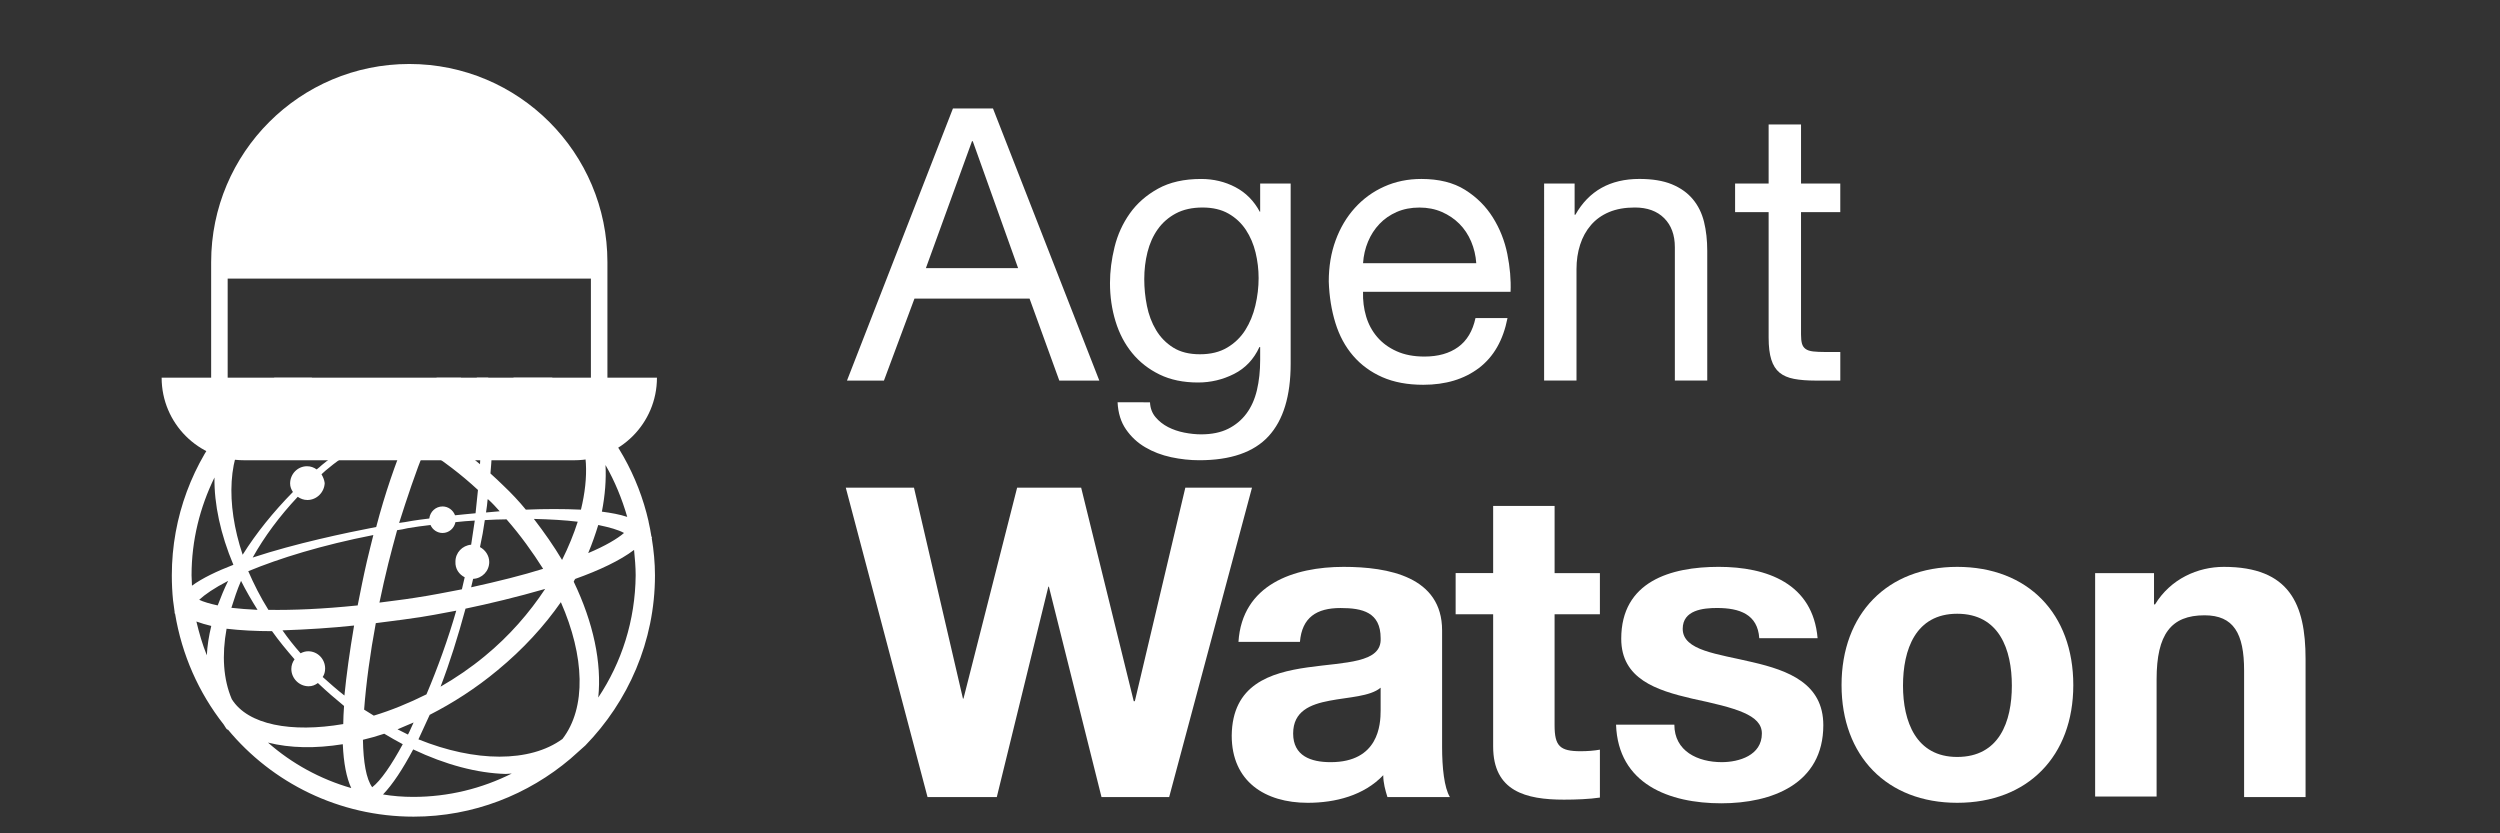 <?xml version="1.0" encoding="utf-8"?>
<!-- Generator: Adobe Illustrator 14.0.0, SVG Export Plug-In  -->
<!DOCTYPE svg PUBLIC "-//W3C//DTD SVG 1.1//EN" "http://www.w3.org/Graphics/SVG/1.1/DTD/svg11.dtd">
<svg version="1.1"
	 xmlns="http://www.w3.org/2000/svg" xmlns:xlink="http://www.w3.org/1999/xlink" xmlns:a="http://ns.adobe.com/AdobeSVGViewerExtensions/3.0/"
	 x="0px" y="0px" width="150px" height="50px" viewBox="0 0 150 50" enable-background="new 0 0 150 50" xml:space="preserve">
<rect x="0" y="0" width="150" height="50" fill="#333333" stroke="none"/>
<defs>
</defs>
<rect display="none" width="150" height="50"/>
<path fill="#FFFFFF" d="M36.445,22.661v-5.944v-0.99c0-6.565-5.324-11.888-11.888-11.888c-6.563,0-11.888,5.323-11.888,11.888v0.99
	v5.944H9.698c0,2.74,2.22,4.954,4.947,4.954h19.823c2.729,0,4.949-2.214,4.949-4.954H36.445z M13.66,22.661v-5.944h21.794v5.944
	H13.66z"/>
<path fill="#FFFFFF" d="M39.082,32.174c-0.049-0.29-0.096-0.58-0.168-0.871v-0.021c-0.628-2.753-2.028-5.191-3.959-7.098
	c-0.564-0.557-1.179-1.064-1.828-1.522h-2.332c0.375,0.191,0.742,0.391,1.096,0.607c-0.386-0.05-0.796-0.098-1.207-0.098
	c-0.411,0-0.846,0.024-1.28,0.073c-0.03-0.207-0.068-0.398-0.11-0.582h-0.688c0.052,0.205,0.093,0.44,0.123,0.702
	c-0.579,0.098-1.184,0.267-1.786,0.436c0.244-0.44,0.488-0.824,0.723-1.137H26.2c-0.339,0.496-0.683,1.076-1.021,1.74
	c-0.363,0.145-0.724,0.267-1.111,0.436c-2.413-1.11-4.778-1.568-6.783-1.329c0.463-0.311,0.946-0.593,1.447-0.847h-2.267
	c-0.91,0.645-1.748,1.39-2.487,2.223c-0.121,0.095-0.241,0.193-0.338,0.29l0.049,0.048c-2.101,2.51-3.38,5.769-3.38,9.293
	c0,0.506,0.024,1.014,0.073,1.496c0.025,0.241,0.072,0.458,0.095,0.7v0.096h0.025c0.41,2.487,1.423,4.756,2.92,6.662
	c0.072,0.098,0.121,0.218,0.217,0.313l0.025-0.023c2.655,3.21,6.685,5.238,11.151,5.238c3.597,0,6.879-1.328,9.414-3.476
	l0.892-0.796c2.56-2.632,4.177-6.229,4.177-10.211c0-0.749-0.074-1.496-0.193-2.222C39.129,32.245,39.106,32.222,39.082,32.174z
	 M36.33,27.901c0.555,0.966,0.99,2.026,1.304,3.113c-0.435-0.146-0.966-0.242-1.521-0.315C36.305,29.711,36.378,28.771,36.33,27.901
	z M35.895,31.499c0.677,0.142,1.207,0.288,1.546,0.479c-0.387,0.338-1.111,0.772-2.149,1.208
	C35.533,32.607,35.726,32.052,35.895,31.499z M29.499,24.137c2.101-0.074,3.861,0.433,5.044,1.495
	c0.726,1.183,0.797,2.97,0.314,4.947c-1.038-0.048-2.173-0.048-3.306,0c-0.412-0.505-0.869-0.989-1.352-1.447
	c-0.242-0.242-0.507-0.482-0.772-0.724C29.572,26.791,29.596,25.318,29.499,24.137z M22.427,42.938
	c-0.193-0.12-0.387-0.241-0.58-0.361c0.121-1.594,0.363-3.38,0.701-5.189c1.208-0.146,2.196-0.288,2.679-0.361
	c0.361-0.05,1.134-0.194,2.148-0.387c-0.484,1.688-1.111,3.427-1.787,5.021C24.527,42.19,23.465,42.624,22.427,42.938z
	 M24.816,43.349c-0.121,0.24-0.217,0.507-0.338,0.725c-0.217-0.098-0.411-0.218-0.627-0.314
	C24.165,43.613,24.502,43.493,24.816,43.349z M27.882,34.636c-0.047,0.241-0.121,0.481-0.168,0.723
	c-0.893,0.17-1.835,0.362-2.824,0.509c-0.749,0.12-1.424,0.191-2.124,0.288c0.168-0.797,0.338-1.568,0.531-2.341
	c0.169-0.652,0.338-1.327,0.53-2.004c0.218-0.023,0.411-0.072,0.629-0.119c0.458-0.073,0.917-0.146,1.375-0.192
	c0.122,0.288,0.41,0.479,0.723,0.479c0.388,0,0.701-0.287,0.772-0.65c0.388-0.047,0.772-0.072,1.16-0.095
	c-0.072,0.48-0.145,0.963-0.217,1.447c-0.531,0.048-0.943,0.481-0.943,1.014C27.303,34.129,27.543,34.467,27.882,34.636z
	 M27.931,36.519c1.4-0.291,3.113-0.701,4.779-1.184c-0.941,1.426-2.149,2.824-3.62,4.031c-0.845,0.699-1.738,1.305-2.656,1.834
	C26.989,39.752,27.472,38.208,27.931,36.519z M34.664,31.303c-0.241,0.749-0.555,1.522-0.94,2.294
	c-0.484-0.819-1.062-1.641-1.691-2.462C32.999,31.16,33.892,31.207,34.664,31.303z M29.258,29.954c0.024,0,0.024,0.022,0.048,0.022
	c0.241,0.217,0.459,0.458,0.675,0.7c-0.265,0.022-0.554,0.049-0.82,0.072C29.209,30.46,29.234,30.219,29.258,29.954z M30.391,31.16
	c0.845,0.964,1.57,1.979,2.197,2.969c-1.231,0.386-2.679,0.748-4.32,1.109c0.047-0.168,0.072-0.338,0.12-0.507
	c0.532-0.023,0.966-0.46,0.966-1.013c0-0.387-0.241-0.726-0.555-0.894c0.12-0.555,0.217-1.087,0.29-1.618
	C29.547,31.184,29.981,31.16,30.391,31.16z M26.506,24.595c0.797-0.194,1.568-0.338,2.317-0.412c0.072,1.014,0.072,2.293-0.023,3.67
	c-0.918-0.772-1.883-1.449-2.848-2.028C26.145,25.391,26.337,24.979,26.506,24.595z M25.492,26.96
	c1.087,0.676,2.171,1.497,3.186,2.438c-0.047,0.457-0.095,0.94-0.145,1.398c-0.436,0.049-0.844,0.072-1.23,0.121
	c-0.121-0.313-0.412-0.53-0.75-0.53c-0.409,0-0.748,0.312-0.796,0.723c-0.82,0.097-1.352,0.192-1.472,0.218
	c-0.048,0-0.145,0.024-0.338,0.049C24.431,29.855,24.938,28.334,25.492,26.96z M24.358,26.283c-0.628,1.521-1.255,3.307-1.785,5.335
	c-1.859,0.36-4.852,0.989-7.412,1.835c0.701-1.257,1.618-2.488,2.704-3.645c0.169,0.119,0.362,0.192,0.579,0.192
	c0.556,0,1.015-0.458,1.038-1.014c-0.023-0.192-0.096-0.361-0.192-0.53c0.072-0.073,0.168-0.146,0.241-0.219
	c1.206-1.014,2.509-1.811,3.813-2.437C23.682,25.945,24.021,26.115,24.358,26.283z M15.089,25.511
	c1.811-1.254,4.681-1.182,7.7,0.049c-1.184,0.651-2.342,1.4-3.476,2.341c-0.098,0.098-0.194,0.168-0.313,0.265
	c-0.168-0.121-0.362-0.192-0.58-0.192c-0.555,0-1.013,0.459-1.013,1.037c0,0.194,0.071,0.362,0.168,0.508
	c-1.183,1.207-2.196,2.46-3.016,3.766C13.52,30.17,13.666,27.249,15.089,25.511z M15.452,36.591c-0.58-0.026-1.11-0.072-1.569-0.122
	c0.168-0.529,0.337-1.061,0.579-1.617C14.752,35.432,15.089,36.011,15.452,36.591z M11.493,34.515c0-2.101,0.505-4.08,1.375-5.865
	c-0.024,1.593,0.362,3.402,1.135,5.238c-0.99,0.384-1.859,0.795-2.486,1.254C11.518,34.925,11.493,34.731,11.493,34.515z
	 M12.41,39.318c-0.266-0.653-0.458-1.329-0.627-2.027c0.266,0.096,0.579,0.192,0.893,0.265
	C12.531,38.159,12.434,38.763,12.41,39.318z M13.062,36.325c-0.459-0.098-0.869-0.218-1.11-0.338
	c0.338-0.314,0.893-0.702,1.737-1.136C13.448,35.335,13.255,35.817,13.062,36.325z M13.907,41.949
	c-0.507-1.185-0.604-2.631-0.313-4.225c0.82,0.097,1.762,0.146,2.728,0.146c0.41,0.578,0.869,1.132,1.351,1.688
	c-0.121,0.169-0.193,0.363-0.193,0.58c0,0.555,0.459,1.038,1.039,1.038c0.218,0,0.385-0.072,0.555-0.194
	c0.507,0.484,1.038,0.941,1.569,1.376c-0.024,0.388-0.048,0.748-0.048,1.086C17.479,43.976,14.872,43.493,13.907,41.949z
	 M16.079,44.555c1.329,0.338,2.849,0.361,4.489,0.098c0.049,1.135,0.218,2.003,0.507,2.631
	C19.216,46.751,17.503,45.811,16.079,44.555z M20.665,41.731c-0.434-0.338-0.869-0.723-1.303-1.111
	c0.097-0.145,0.146-0.313,0.146-0.507c0-0.579-0.459-1.037-1.015-1.037c-0.169,0-0.313,0.048-0.458,0.12
	c-0.386-0.434-0.749-0.892-1.086-1.375c1.472-0.049,2.968-0.146,4.296-0.289C20.979,39.1,20.786,40.5,20.665,41.731z M16.104,36.591
	c-0.484-0.773-0.87-1.545-1.208-2.319c1.858-0.771,4.417-1.566,7.505-2.17c-0.12,0.506-0.265,1.037-0.385,1.568
	c-0.217,0.94-0.387,1.81-0.555,2.655C19.362,36.542,17.575,36.615,16.104,36.591z M22.332,47.234
	c-0.364-0.506-0.532-1.52-0.556-2.847c0.41-0.097,0.844-0.217,1.279-0.364c0.362,0.219,0.748,0.436,1.11,0.629
	C23.488,45.906,22.837,46.849,22.332,47.234z M24.792,47.814c-0.628,0-1.231-0.05-1.811-0.146c0.58-0.604,1.183-1.521,1.811-2.703
	c1.931,0.917,3.838,1.425,5.551,1.472c0.121,0,0.242-0.024,0.363-0.024C28.92,47.307,26.917,47.814,24.792,47.814z M33.747,44.338
	c-1.955,1.425-5.238,1.399-8.641,0.023c0.218-0.456,0.435-0.965,0.676-1.471c1.375-0.7,2.776-1.595,4.08-2.682
	c1.52-1.253,2.8-2.653,3.79-4.078C35.075,39.366,35.195,42.456,33.747,44.338z M35.895,41.852c0.218-2.076-0.289-4.488-1.472-6.951
	c0.024-0.049,0.049-0.12,0.097-0.169c1.424-0.507,2.704-1.11,3.524-1.738c0.048,0.508,0.096,1.014,0.096,1.521
	C38.116,37.241,37.295,39.752,35.895,41.852z"/>
<path fill="#FFFFFF" d="M25.064,22.698c0.022,0,0.044-0.022,0.044-0.022c0,0.022-0.022,0.022-0.022,0.044
	C25.109,22.721,25.086,22.698,25.064,22.698z"/>
<path fill="#FFFFFF" d="M59.578,6.506l6.381,16.329h-2.401l-1.784-4.917h-6.907l-1.83,4.917h-2.218l6.358-16.329H59.578z
	 M61.087,16.089l-2.721-7.617H58.32l-2.767,7.617H61.087z"/>
<path fill="#FFFFFF" d="M76.112,26.174c-0.884,0.96-2.272,1.44-4.162,1.44c-0.549,0-1.109-0.061-1.681-0.182
	c-0.571-0.124-1.091-0.321-1.555-0.596c-0.467-0.273-0.851-0.632-1.156-1.075c-0.305-0.441-0.473-0.983-0.503-1.623H69
	c0.015,0.35,0.126,0.648,0.332,0.892c0.205,0.244,0.457,0.442,0.755,0.596c0.297,0.151,0.62,0.262,0.972,0.331
	c0.35,0.068,0.686,0.104,1.006,0.104c0.641,0,1.182-0.112,1.624-0.333c0.441-0.221,0.808-0.524,1.098-0.915
	c0.289-0.389,0.499-0.856,0.629-1.405c0.129-0.549,0.194-1.151,0.194-1.807v-0.777h-0.046c-0.335,0.732-0.843,1.269-1.521,1.612
	c-0.678,0.343-1.398,0.514-2.16,0.514c-0.885,0-1.654-0.16-2.31-0.48c-0.656-0.32-1.205-0.75-1.647-1.292
	c-0.442-0.541-0.773-1.173-0.994-1.898c-0.222-0.724-0.333-1.49-0.333-2.298c0-0.702,0.092-1.421,0.275-2.162
	c0.182-0.74,0.488-1.41,0.915-2.013c0.426-0.602,0.991-1.098,1.692-1.486s1.562-0.583,2.584-0.583c0.746,0,1.434,0.164,2.059,0.492
	c0.625,0.329,1.112,0.82,1.464,1.476h0.022v-1.693h1.83v10.817C77.439,23.765,76.996,25.214,76.112,26.174z M73.631,20.856
	c0.449-0.266,0.812-0.617,1.087-1.052c0.273-0.434,0.476-0.926,0.605-1.475c0.129-0.548,0.194-1.098,0.194-1.646
	c0-0.519-0.062-1.03-0.183-1.533c-0.122-0.503-0.316-0.957-0.583-1.361c-0.268-0.404-0.614-0.728-1.041-0.972
	c-0.427-0.244-0.946-0.366-1.556-0.366c-0.625,0-1.158,0.119-1.6,0.354c-0.443,0.236-0.805,0.553-1.087,0.949
	c-0.282,0.397-0.487,0.854-0.617,1.372c-0.13,0.519-0.194,1.06-0.194,1.624c0,0.534,0.053,1.067,0.16,1.601
	c0.106,0.534,0.289,1.018,0.548,1.452c0.26,0.435,0.603,0.786,1.029,1.052c0.428,0.268,0.961,0.401,1.602,0.401
	C72.636,21.257,73.181,21.124,73.631,20.856z"/>
<path fill="#FFFFFF" d="M88.736,22.08c-0.885,0.671-1.998,1.007-3.34,1.007c-0.944,0-1.764-0.153-2.457-0.458
	c-0.694-0.305-1.277-0.732-1.75-1.281c-0.473-0.549-0.827-1.204-1.063-1.966c-0.236-0.762-0.37-1.593-0.4-2.493
	c0-0.9,0.137-1.723,0.412-2.47c0.273-0.747,0.658-1.395,1.154-1.944c0.496-0.549,1.082-0.976,1.761-1.28
	c0.679-0.305,1.422-0.458,2.23-0.458c1.051,0,1.925,0.218,2.618,0.652s1.25,0.987,1.669,1.657c0.42,0.671,0.71,1.403,0.87,2.196
	c0.159,0.792,0.224,1.547,0.194,2.264h-8.852c-0.015,0.519,0.046,1.01,0.184,1.476s0.358,0.876,0.663,1.234
	c0.305,0.358,0.693,0.645,1.167,0.857c0.472,0.214,1.028,0.32,1.669,0.32c0.823,0,1.498-0.19,2.024-0.571s0.872-0.96,1.04-1.738
	h1.921C90.191,20.411,89.62,21.409,88.736,22.08z M88.268,14.488c-0.176-0.412-0.412-0.766-0.709-1.063
	c-0.298-0.297-0.647-0.533-1.052-0.709c-0.404-0.175-0.851-0.263-1.338-0.263c-0.504,0-0.957,0.088-1.361,0.263
	c-0.404,0.176-0.751,0.416-1.04,0.721c-0.29,0.305-0.519,0.659-0.687,1.063c-0.169,0.404-0.267,0.834-0.298,1.292h6.793
	C88.545,15.333,88.442,14.899,88.268,14.488z"/>
<path fill="#FFFFFF" d="M94.477,11.011v1.875h0.045c0.809-1.433,2.089-2.15,3.843-2.15c0.777,0,1.425,0.107,1.944,0.32
	c0.518,0.214,0.938,0.511,1.257,0.892c0.32,0.381,0.545,0.835,0.675,1.36c0.13,0.526,0.194,1.109,0.194,1.75v7.775h-1.944v-8.004
	c0-0.732-0.214-1.311-0.64-1.739c-0.427-0.426-1.014-0.64-1.761-0.64c-0.595,0-1.109,0.092-1.544,0.275
	c-0.435,0.183-0.797,0.442-1.086,0.777c-0.29,0.336-0.507,0.729-0.651,1.178c-0.146,0.451-0.219,0.942-0.219,1.476v6.678h-1.943
	V11.011H94.477z"/>
<path fill="#FFFFFF" d="M110.417,11.011v1.716h-2.356v7.341c0,0.229,0.019,0.412,0.057,0.548c0.038,0.138,0.111,0.245,0.218,0.321
	c0.106,0.077,0.255,0.126,0.445,0.149c0.191,0.022,0.439,0.034,0.744,0.034h0.893v1.715h-1.487c-0.503,0-0.935-0.034-1.292-0.103
	c-0.358-0.068-0.648-0.194-0.869-0.377c-0.222-0.183-0.386-0.442-0.491-0.778c-0.107-0.335-0.161-0.778-0.161-1.326v-7.524h-2.012
	v-1.716h2.012V7.467h1.944v3.544H110.417z"/>
<polygon fill="#FFFFFF" points="70.15,47.823 66.09,47.823 62.933,35.199 62.901,35.199 59.808,47.823 55.652,47.823 50.747,29.262 
	54.839,29.262 57.777,41.918 57.808,41.918 61.027,29.262 64.87,29.262 68.025,42.073 68.09,42.073 71.119,29.262 75.119,29.262 "/>
<path fill="#FFFFFF" d="M82.838,41.261c-0.625,0.532-1.938,0.563-3.062,0.781c-1.156,0.219-2.187,0.625-2.187,1.969
	s1.062,1.719,2.25,1.719c2.874,0,2.999-2.25,2.999-3.094V41.261L82.838,41.261z M74.308,38.512c0.218-3.438,3.312-4.5,6.312-4.5
	c2.688,0,5.906,0.594,5.906,3.812v7c0,1.219,0.125,2.438,0.469,3h-3.749c-0.126-0.406-0.251-0.844-0.251-1.312
	c-1.156,1.219-2.874,1.656-4.531,1.656c-2.562,0-4.561-1.281-4.561-4.031c0.061-6.125,9.092-2.844,8.936-5.843
	c0-1.562-1.094-1.813-2.406-1.813c-1.437,0-2.312,0.562-2.437,2.032H74.308L74.308,38.512z"/>
<path fill="#FFFFFF" d="M93.275,34.387h2.719v2.469h-2.719v6.655c0,1.25,0.312,1.562,1.562,1.562c0.406,0,0.812-0.03,1.157-0.094
	v2.875c-0.626,0.094-1.438,0.125-2.156,0.125c-2.282,0-4.249-0.499-4.249-3.188v-7.937h-2.251v-2.469h2.251v-4.031h3.687V34.387
	L93.275,34.387z"/>
<path fill="#FFFFFF" d="M100.461,43.479c0,1.594,1.406,2.25,2.845,2.25c1.031,0,2.406-0.405,2.406-1.719
	c0-1.124-1.563-1.53-4.187-2.093c-2.156-0.5-4.251-1.188-4.251-3.594c0-3.438,2.97-4.312,5.844-4.312c2.906,0,5.656,1,5.938,4.281
	h-3.5c-0.094-1.438-1.187-1.813-2.532-1.813c-0.844,0-2.061,0.126-2.061,1.25c0,1.313,2.093,1.5,4.186,2.001
	c2.157,0.5,4.25,1.281,4.25,3.78c0,3.531-3.093,4.688-6.124,4.688c-3.125,0-6.188-1.156-6.312-4.719H100.461L100.461,43.479z"/>
<path fill="#FFFFFF" d="M117.431,45.417c2.531,0,3.28-2.124,3.28-4.28s-0.749-4.312-3.28-4.312c-2.501,0-3.251,2.156-3.251,4.312
	S114.961,45.417,117.431,45.417L117.431,45.417z M117.431,34.012c4.249,0,6.967,2.812,6.967,7.094c0,4.249-2.718,7.062-6.967,7.062
	c-4.22,0-6.938-2.812-6.938-7.062C110.492,36.824,113.241,34.012,117.431,34.012L117.431,34.012z"/>
<path fill="#FFFFFF" d="M125.742,34.387h3.499v1.875h0.063c0.936-1.531,2.562-2.25,4.124-2.25c3.938,0,4.906,2.219,4.906,5.531v8.28
	h-3.688V40.23c0-2.22-0.625-3.312-2.374-3.312c-2.001,0-2.876,1.124-2.876,3.843v7.031h-3.688V34.387H125.742z"/>
</svg>
